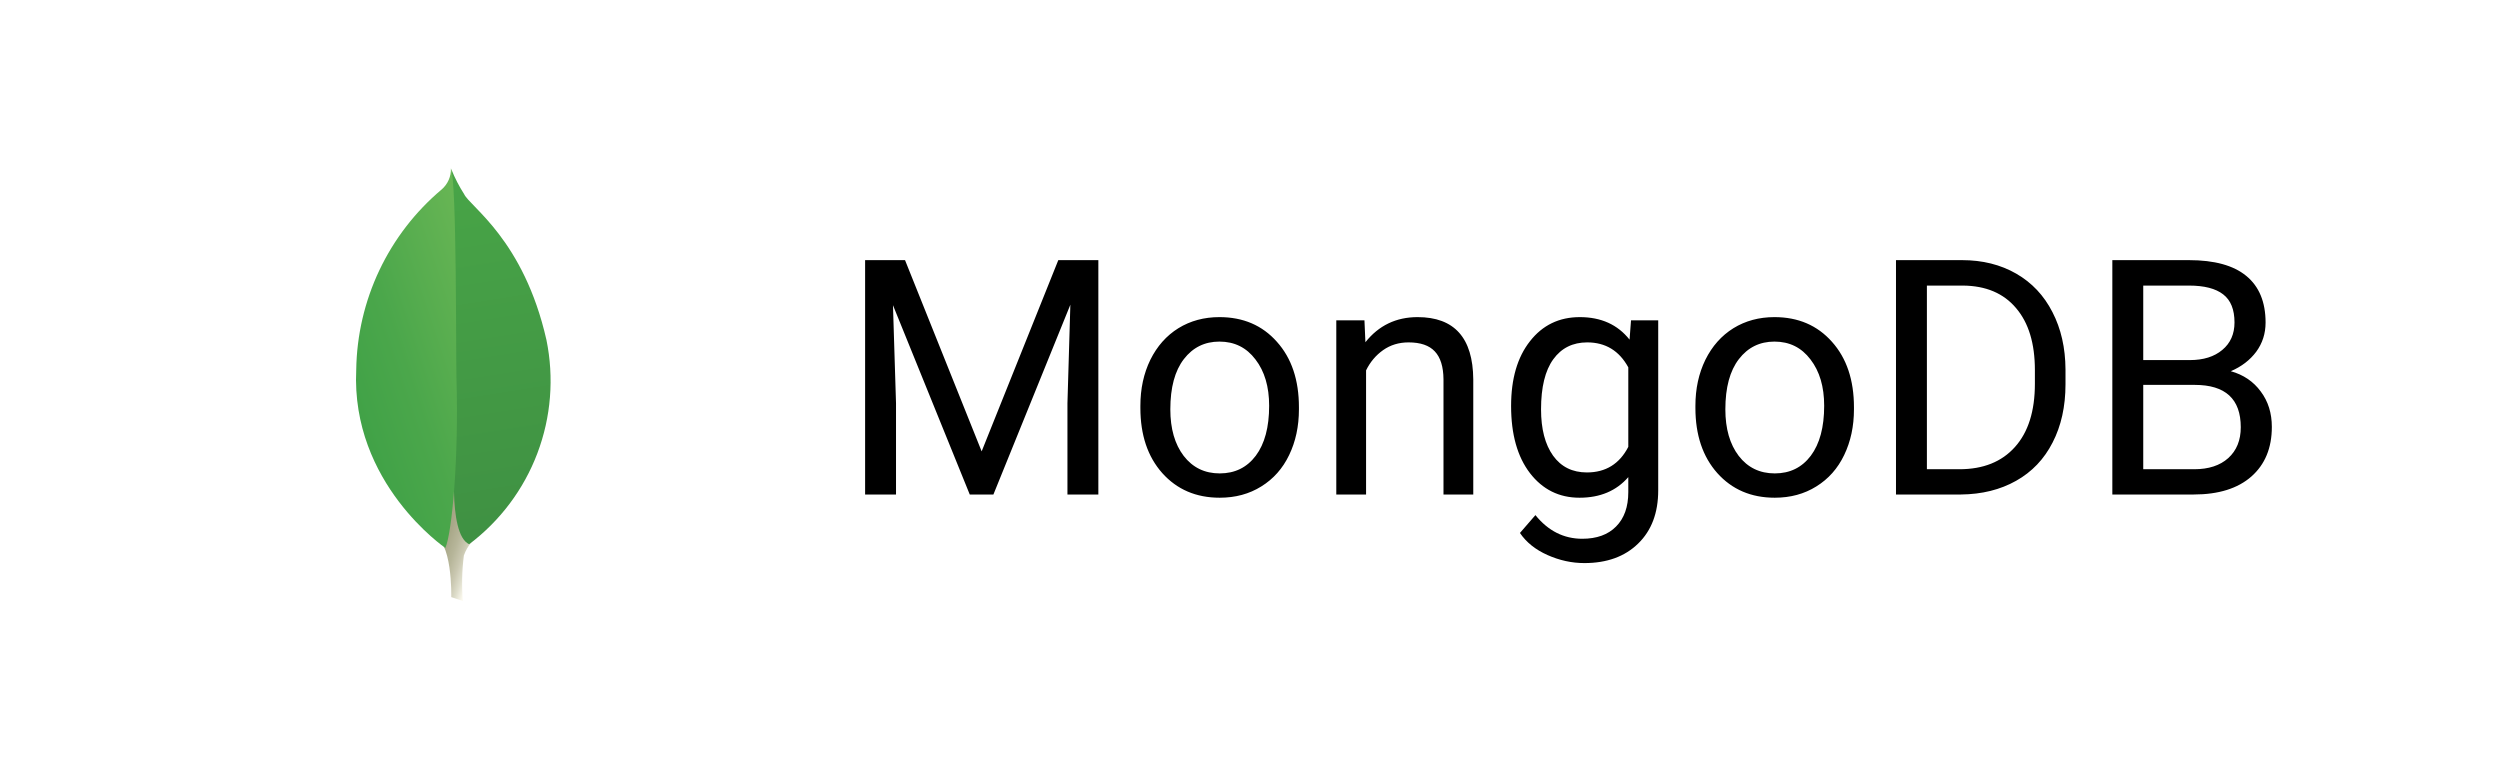 <svg width="91" height="28" viewBox="0 0 91 28" fill="none" xmlns="http://www.w3.org/2000/svg">
<g filter="url(#filter0_d)">
<path d="M2.5 5C2.5 2.239 4.739 0 7.5 0H83.5C86.261 0 88.5 2.239 88.5 5V19C88.5 21.761 86.261 24 83.5 24H7.5C4.739 24 2.5 21.761 2.5 19V5Z" fill="white"/>
<path d="M16.849 19.875L16.426 19.735C16.426 19.735 16.483 17.597 15.709 17.447C15.203 16.858 15.784 -7.72 17.635 17.363C17.283 17.541 17.015 17.849 16.885 18.22C16.815 18.769 16.803 19.324 16.849 19.875V19.875Z" fill="url(#paint0_linear)"/>
<path d="M17.077 17.81C18.202 16.963 19.063 15.815 19.561 14.498C20.059 13.181 20.173 11.75 19.89 10.371C19.063 6.723 17.105 5.524 16.894 5.066C16.712 4.781 16.556 4.48 16.43 4.166L16.585 14.33C16.585 14.33 16.263 17.436 17.077 17.81Z" fill="url(#paint1_linear)"/>
<path d="M16.211 17.945C16.211 17.945 12.768 15.6 12.967 11.452C12.986 10.201 13.273 8.969 13.808 7.839C14.344 6.708 15.116 5.706 16.072 4.9C16.184 4.805 16.272 4.686 16.332 4.551C16.391 4.417 16.419 4.272 16.413 4.125C16.628 4.586 16.593 11.012 16.615 11.763C16.703 14.687 16.453 17.393 16.211 17.945V17.945Z" fill="url(#paint2_linear)"/>
<path d="M32.943 7.469L35.732 14.43L38.522 7.469H39.98V16H38.855V12.678L38.961 9.092L36.16 16H35.299L32.504 9.109L32.615 12.678V16H31.49V7.469H32.943ZM41.51 12.771C41.51 12.15 41.631 11.592 41.873 11.096C42.119 10.6 42.459 10.217 42.893 9.947C43.33 9.678 43.828 9.543 44.387 9.543C45.25 9.543 45.947 9.842 46.478 10.44C47.014 11.037 47.281 11.832 47.281 12.824V12.9C47.281 13.518 47.162 14.072 46.924 14.565C46.69 15.053 46.352 15.434 45.91 15.707C45.473 15.98 44.969 16.117 44.398 16.117C43.539 16.117 42.842 15.818 42.307 15.221C41.775 14.623 41.51 13.832 41.51 12.848V12.771ZM42.6 12.9C42.6 13.604 42.762 14.168 43.086 14.594C43.414 15.02 43.852 15.232 44.398 15.232C44.949 15.232 45.387 15.018 45.711 14.588C46.035 14.154 46.197 13.549 46.197 12.771C46.197 12.076 46.031 11.514 45.699 11.084C45.371 10.65 44.934 10.434 44.387 10.434C43.852 10.434 43.42 10.646 43.092 11.072C42.764 11.498 42.6 12.107 42.6 12.9ZM49.666 9.66L49.701 10.457C50.185 9.848 50.818 9.543 51.6 9.543C52.94 9.543 53.615 10.299 53.627 11.81V16H52.543V11.805C52.539 11.348 52.434 11.01 52.227 10.791C52.023 10.572 51.705 10.463 51.272 10.463C50.92 10.463 50.611 10.557 50.346 10.744C50.08 10.932 49.873 11.178 49.725 11.482V16H48.641V9.66H49.666ZM55.004 12.777C55.004 11.789 55.232 11.004 55.69 10.422C56.147 9.836 56.752 9.543 57.506 9.543C58.279 9.543 58.883 9.816 59.316 10.363L59.369 9.66H60.359V15.848C60.359 16.668 60.115 17.314 59.627 17.787C59.143 18.26 58.49 18.496 57.67 18.496C57.213 18.496 56.766 18.398 56.328 18.203C55.891 18.008 55.557 17.74 55.326 17.4L55.889 16.75C56.353 17.324 56.922 17.611 57.594 17.611C58.121 17.611 58.531 17.463 58.824 17.166C59.121 16.869 59.27 16.451 59.27 15.912V15.367C58.836 15.867 58.244 16.117 57.494 16.117C56.752 16.117 56.15 15.818 55.69 15.221C55.232 14.623 55.004 13.809 55.004 12.777ZM56.094 12.9C56.094 13.615 56.24 14.178 56.533 14.588C56.826 14.994 57.236 15.197 57.764 15.197C58.447 15.197 58.949 14.887 59.27 14.266V11.371C58.938 10.766 58.44 10.463 57.775 10.463C57.248 10.463 56.836 10.668 56.539 11.078C56.242 11.488 56.094 12.096 56.094 12.9ZM61.713 12.771C61.713 12.15 61.834 11.592 62.076 11.096C62.322 10.6 62.662 10.217 63.096 9.947C63.533 9.678 64.031 9.543 64.59 9.543C65.453 9.543 66.15 9.842 66.682 10.44C67.217 11.037 67.484 11.832 67.484 12.824V12.9C67.484 13.518 67.365 14.072 67.127 14.565C66.893 15.053 66.555 15.434 66.113 15.707C65.676 15.98 65.172 16.117 64.602 16.117C63.742 16.117 63.045 15.818 62.51 15.221C61.978 14.623 61.713 13.832 61.713 12.848V12.771ZM62.803 12.9C62.803 13.604 62.965 14.168 63.289 14.594C63.617 15.02 64.055 15.232 64.602 15.232C65.152 15.232 65.59 15.018 65.914 14.588C66.238 14.154 66.4 13.549 66.4 12.771C66.4 12.076 66.234 11.514 65.902 11.084C65.574 10.65 65.137 10.434 64.59 10.434C64.055 10.434 63.623 10.646 63.295 11.072C62.967 11.498 62.803 12.107 62.803 12.9ZM69.014 16V7.469H71.422C72.164 7.469 72.82 7.633 73.391 7.961C73.961 8.289 74.4 8.756 74.709 9.361C75.022 9.967 75.18 10.662 75.184 11.447V11.992C75.184 12.797 75.027 13.502 74.715 14.107C74.406 14.713 73.963 15.178 73.385 15.502C72.811 15.826 72.141 15.992 71.375 16H69.014ZM70.139 8.395V15.08H71.322C72.189 15.08 72.863 14.81 73.344 14.271C73.828 13.732 74.07 12.965 74.07 11.969V11.471C74.07 10.502 73.842 9.75 73.385 9.215C72.932 8.676 72.287 8.402 71.451 8.395H70.139ZM76.889 16V7.469H79.678C80.603 7.469 81.299 7.66 81.764 8.043C82.232 8.426 82.467 8.992 82.467 9.742C82.467 10.141 82.353 10.494 82.127 10.803C81.9 11.107 81.592 11.344 81.201 11.512C81.662 11.641 82.025 11.887 82.291 12.25C82.561 12.609 82.695 13.039 82.695 13.539C82.695 14.305 82.447 14.906 81.951 15.344C81.455 15.781 80.754 16 79.848 16H76.889ZM78.014 12.01V15.08H79.871C80.394 15.08 80.807 14.945 81.107 14.676C81.412 14.402 81.564 14.027 81.564 13.551C81.564 12.523 81.006 12.01 79.889 12.01H78.014ZM78.014 11.107H79.713C80.205 11.107 80.598 10.984 80.891 10.738C81.188 10.492 81.336 10.158 81.336 9.736C81.336 9.268 81.199 8.928 80.926 8.717C80.652 8.502 80.236 8.395 79.678 8.395H78.014V11.107Z" fill="black"/>
</g>
<defs>
<filter id="filter0_d" x="0.5" y="0" width="90" height="28" filterUnits="userSpaceOnUse" color-interpolation-filters="sRGB">
<feFlood flood-opacity="0" result="BackgroundImageFix"/>
<feColorMatrix in="SourceAlpha" type="matrix" values="0 0 0 0 0 0 0 0 0 0 0 0 0 0 0 0 0 0 127 0" result="hardAlpha"/>
<feOffset dy="2"/>
<feGaussianBlur stdDeviation="1"/>
<feComposite in2="hardAlpha" operator="out"/>
<feColorMatrix type="matrix" values="0 0 0 0 0 0 0 0 0 0 0 0 0 0 0 0 0 0 0.25 0"/>
<feBlend mode="normal" in2="BackgroundImageFix" result="effect1_dropShadow"/>
<feBlend mode="normal" in="SourceGraphic" in2="effect1_dropShadow" result="shape"/>
</filter>
<linearGradient id="paint0_linear" x1="14.009" y1="12.142" x2="18.864" y2="13.79" gradientUnits="userSpaceOnUse">
<stop offset="0.231" stop-color="#999875"/>
<stop offset="0.563" stop-color="#9B9977"/>
<stop offset="0.683" stop-color="#A09F7E"/>
<stop offset="0.768" stop-color="#A9A889"/>
<stop offset="0.837" stop-color="#B7B69A"/>
<stop offset="0.896" stop-color="#C9C7B0"/>
<stop offset="0.948" stop-color="#DEDDCB"/>
<stop offset="0.994" stop-color="#F8F6EB"/>
<stop offset="1" stop-color="#FBF9EF"/>
</linearGradient>
<linearGradient id="paint1_linear" x1="15.79" y1="4.093" x2="17.936" y2="17.497" gradientUnits="userSpaceOnUse">
<stop stop-color="#48A547"/>
<stop offset="1" stop-color="#3F9143"/>
</linearGradient>
<linearGradient id="paint2_linear" x1="12.671" y1="11.862" x2="18.432" y2="9.933" gradientUnits="userSpaceOnUse">
<stop stop-color="#41A247"/>
<stop offset="0.352" stop-color="#4BA74B"/>
<stop offset="0.956" stop-color="#67B554"/>
<stop offset="1" stop-color="#69B655"/>
</linearGradient>
</defs>
</svg>

